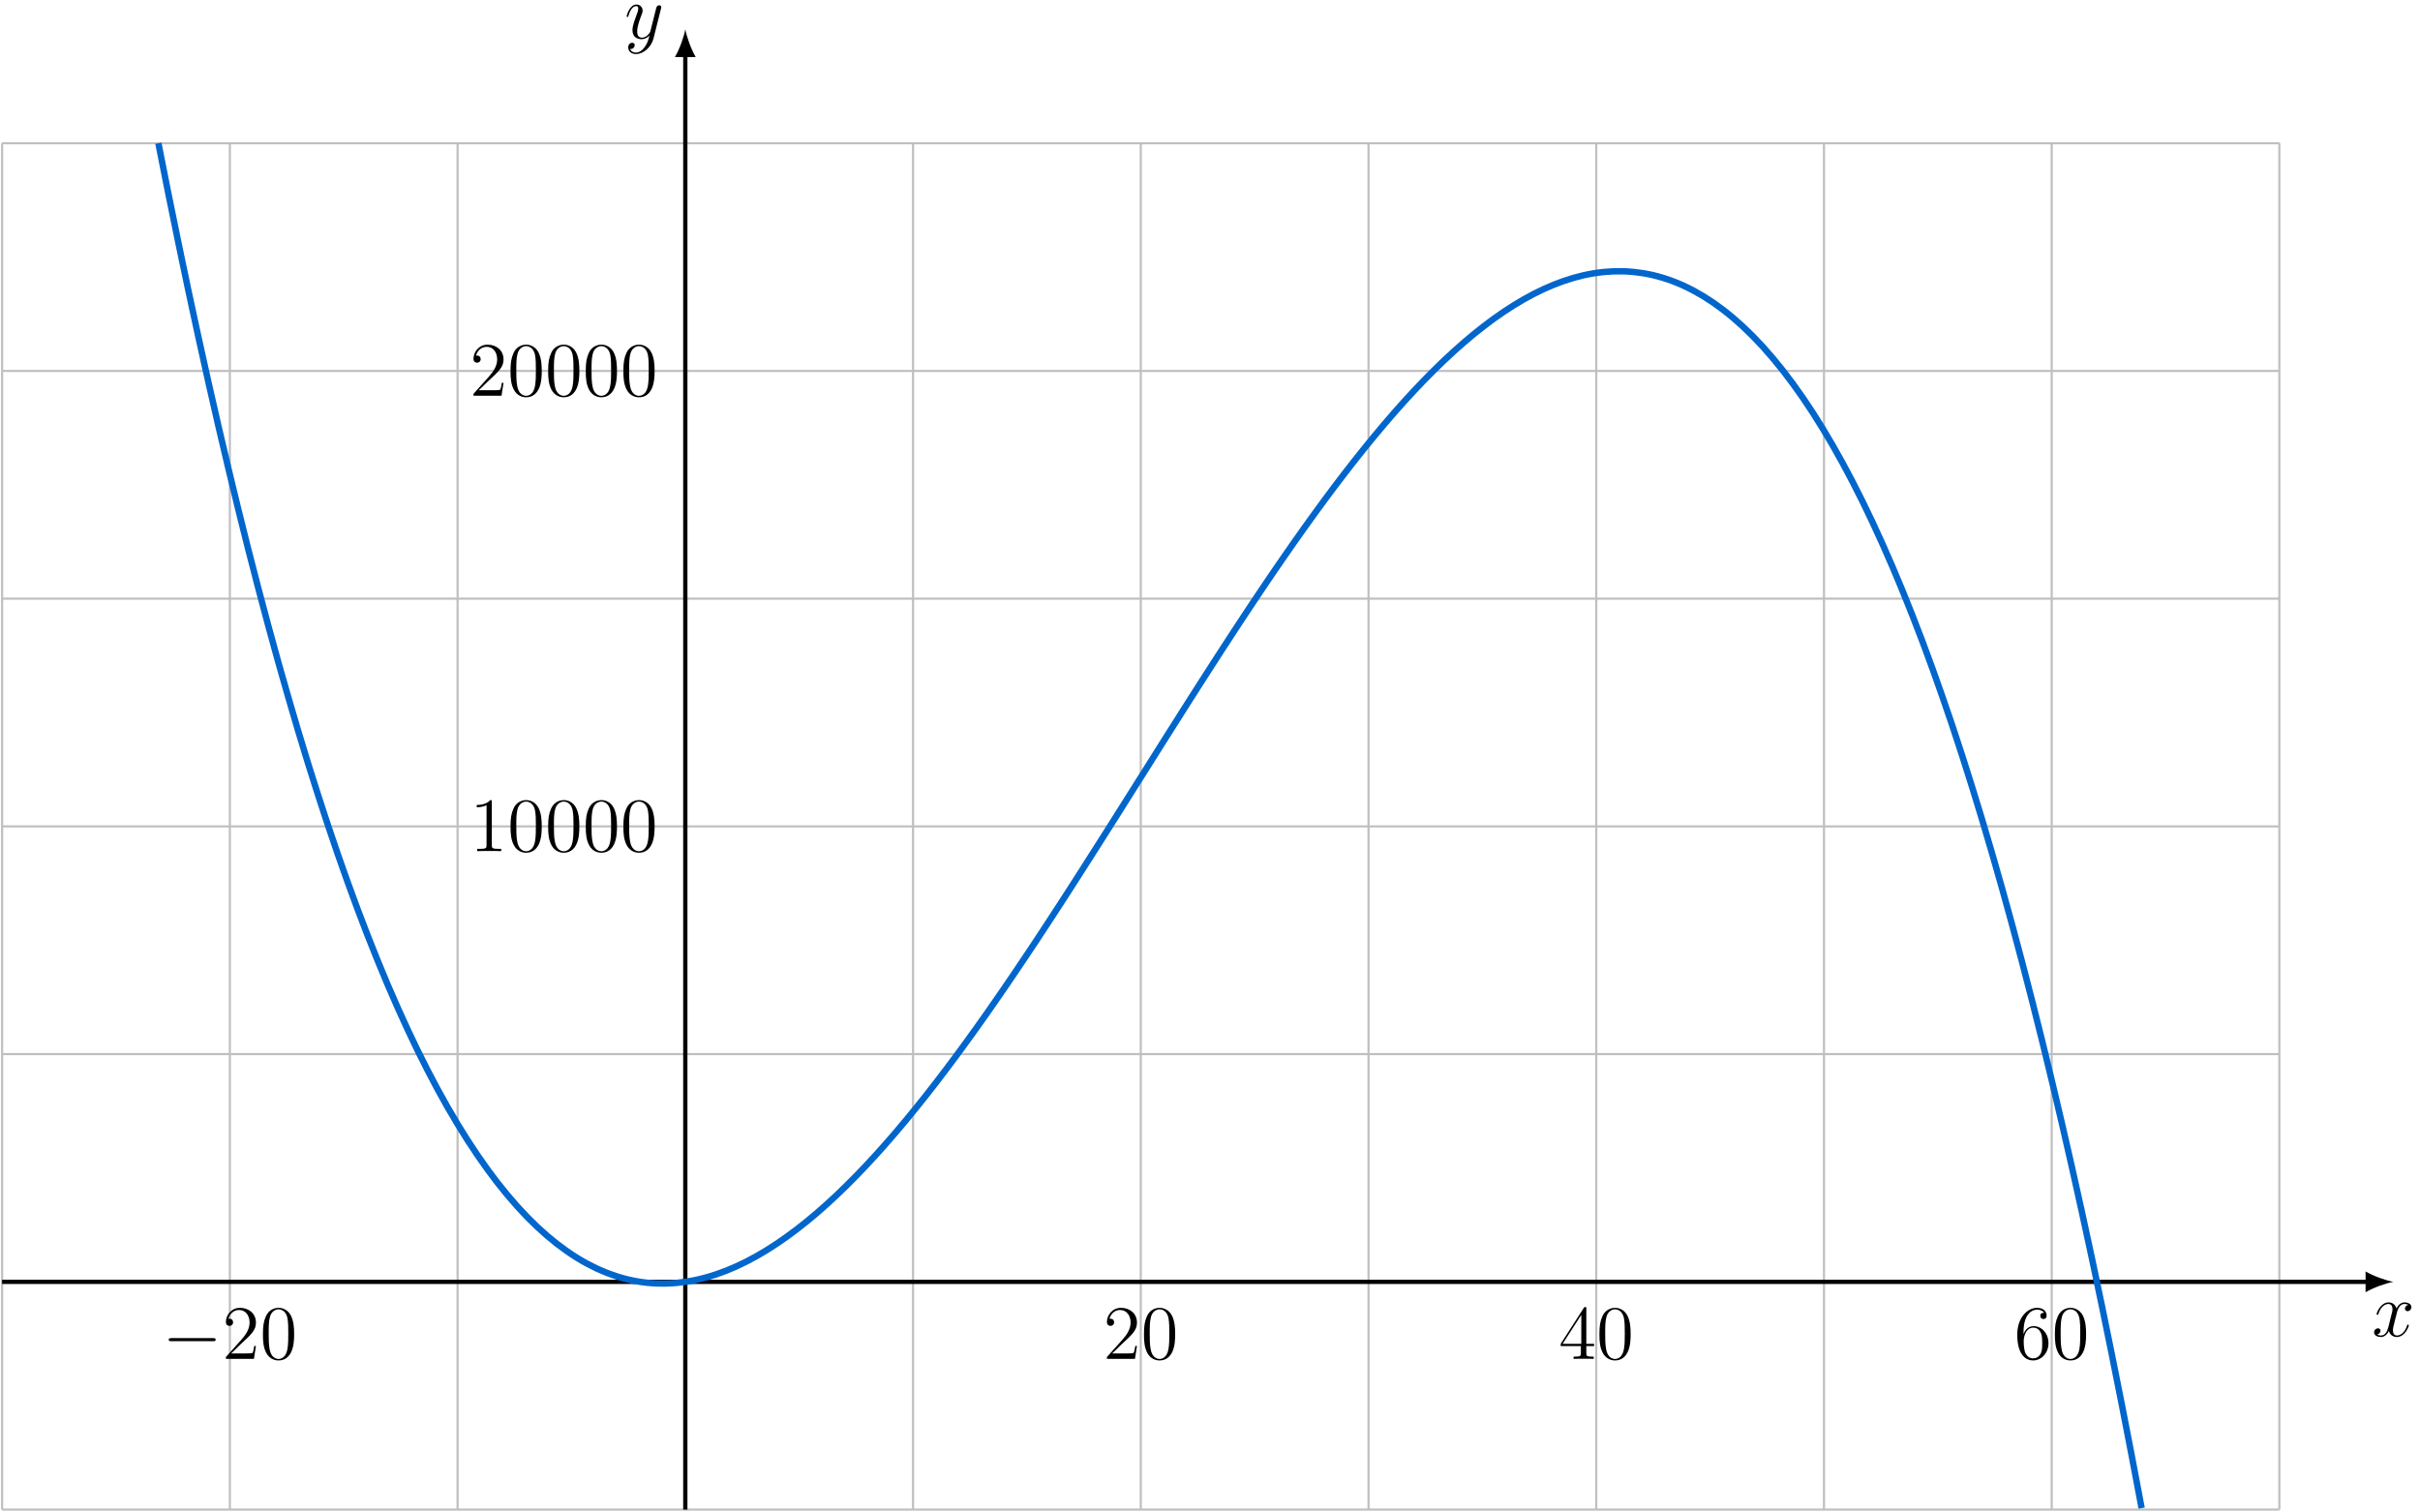 <?xml version="1.0" encoding="UTF-8"?>
<svg xmlns="http://www.w3.org/2000/svg" xmlns:xlink="http://www.w3.org/1999/xlink" width="451.842" height="282.256" viewBox="0 0 451.842 282.256">
<defs>
<g>
<g id="glyph-0-0">
<path d="M 6.797 -5.859 C 6.344 -5.766 6.172 -5.422 6.172 -5.156 C 6.172 -4.812 6.438 -4.688 6.641 -4.688 C 7.078 -4.688 7.375 -5.062 7.375 -5.453 C 7.375 -6.047 6.688 -6.328 6.078 -6.328 C 5.203 -6.328 4.719 -5.469 4.594 -5.188 C 4.266 -6.266 3.375 -6.328 3.109 -6.328 C 1.656 -6.328 0.875 -4.453 0.875 -4.125 C 0.875 -4.078 0.938 -4 1.031 -4 C 1.141 -4 1.172 -4.094 1.203 -4.141 C 1.688 -5.734 2.656 -6.031 3.062 -6.031 C 3.719 -6.031 3.844 -5.438 3.844 -5.094 C 3.844 -4.781 3.766 -4.453 3.578 -3.766 L 3.094 -1.797 C 2.891 -0.938 2.469 -0.141 1.703 -0.141 C 1.641 -0.141 1.281 -0.141 0.969 -0.328 C 1.484 -0.438 1.609 -0.859 1.609 -1.031 C 1.609 -1.312 1.391 -1.484 1.125 -1.484 C 0.781 -1.484 0.406 -1.188 0.406 -0.734 C 0.406 -0.125 1.078 0.141 1.688 0.141 C 2.375 0.141 2.875 -0.406 3.172 -0.984 C 3.406 -0.141 4.109 0.141 4.641 0.141 C 6.109 0.141 6.891 -1.734 6.891 -2.047 C 6.891 -2.125 6.828 -2.188 6.734 -2.188 C 6.609 -2.188 6.594 -2.109 6.562 -2 C 6.172 -0.734 5.328 -0.141 4.688 -0.141 C 4.188 -0.141 3.922 -0.516 3.922 -1.109 C 3.922 -1.422 3.969 -1.656 4.203 -2.594 L 4.703 -4.547 C 4.922 -5.406 5.406 -6.031 6.062 -6.031 C 6.094 -6.031 6.5 -6.031 6.797 -5.859 Z M 6.797 -5.859 "/>
</g>
<g id="glyph-0-1">
<path d="M 3.766 1.609 C 3.391 2.156 2.828 2.641 2.125 2.641 C 1.953 2.641 1.266 2.609 1.047 1.953 C 1.094 1.969 1.156 1.969 1.188 1.969 C 1.625 1.969 1.906 1.594 1.906 1.266 C 1.906 0.938 1.641 0.812 1.422 0.812 C 1.188 0.812 0.688 0.984 0.688 1.688 C 0.688 2.422 1.312 2.922 2.125 2.922 C 3.562 2.922 5 1.609 5.406 0.016 L 6.812 -5.578 C 6.828 -5.656 6.859 -5.734 6.859 -5.828 C 6.859 -6.031 6.688 -6.188 6.469 -6.188 C 6.344 -6.188 6.031 -6.125 5.922 -5.688 L 4.859 -1.484 C 4.797 -1.219 4.797 -1.188 4.672 -1.031 C 4.391 -0.625 3.922 -0.141 3.234 -0.141 C 2.422 -0.141 2.359 -0.938 2.359 -1.312 C 2.359 -2.141 2.734 -3.234 3.125 -4.281 C 3.281 -4.688 3.375 -4.891 3.375 -5.172 C 3.375 -5.781 2.938 -6.328 2.234 -6.328 C 0.922 -6.328 0.391 -4.25 0.391 -4.125 C 0.391 -4.078 0.438 -4 0.547 -4 C 0.672 -4 0.688 -4.062 0.75 -4.266 C 1.094 -5.469 1.641 -6.031 2.188 -6.031 C 2.328 -6.031 2.562 -6.031 2.562 -5.562 C 2.562 -5.188 2.406 -4.781 2.188 -4.234 C 1.484 -2.359 1.484 -1.875 1.484 -1.531 C 1.484 -0.172 2.469 0.141 3.188 0.141 C 3.594 0.141 4.109 0.016 4.625 -0.516 L 4.641 -0.5 C 4.422 0.344 4.281 0.906 3.766 1.609 Z M 3.766 1.609 "/>
</g>
<g id="glyph-1-0">
<path d="M 9.453 -3.297 C 9.703 -3.297 9.953 -3.297 9.953 -3.578 C 9.953 -3.875 9.703 -3.875 9.453 -3.875 L 1.688 -3.875 C 1.453 -3.875 1.188 -3.875 1.188 -3.578 C 1.188 -3.297 1.453 -3.297 1.688 -3.297 Z M 9.453 -3.297 "/>
</g>
<g id="glyph-2-0">
<path d="M 6.312 -2.406 L 6 -2.406 C 5.953 -2.172 5.844 -1.375 5.688 -1.141 C 5.594 -1.016 4.781 -1.016 4.344 -1.016 L 1.688 -1.016 C 2.078 -1.344 2.953 -2.266 3.328 -2.609 C 5.516 -4.625 6.312 -5.359 6.312 -6.781 C 6.312 -8.438 5 -9.531 3.344 -9.531 C 1.672 -9.531 0.703 -8.125 0.703 -6.891 C 0.703 -6.156 1.328 -6.156 1.375 -6.156 C 1.672 -6.156 2.047 -6.375 2.047 -6.828 C 2.047 -7.234 1.781 -7.5 1.375 -7.5 C 1.25 -7.5 1.219 -7.5 1.172 -7.484 C 1.453 -8.469 2.219 -9.125 3.156 -9.125 C 4.375 -9.125 5.125 -8.109 5.125 -6.781 C 5.125 -5.562 4.422 -4.5 3.594 -3.578 L 0.703 -0.344 L 0.703 0 L 5.938 0 Z M 6.312 -2.406 "/>
</g>
<g id="glyph-2-1">
<path d="M 6.422 -4.594 C 6.422 -5.781 6.359 -6.938 5.844 -8.031 C 5.25 -9.219 4.219 -9.531 3.516 -9.531 C 2.688 -9.531 1.656 -9.125 1.141 -7.938 C 0.734 -7.031 0.594 -6.141 0.594 -4.594 C 0.594 -3.203 0.688 -2.156 1.203 -1.141 C 1.766 -0.047 2.75 0.297 3.5 0.297 C 4.75 0.297 5.469 -0.438 5.875 -1.281 C 6.391 -2.359 6.422 -3.766 6.422 -4.594 Z M 3.5 0.016 C 3.047 0.016 2.109 -0.25 1.844 -1.812 C 1.672 -2.672 1.672 -3.766 1.672 -4.766 C 1.672 -5.938 1.672 -7 1.906 -7.844 C 2.156 -8.812 2.891 -9.25 3.5 -9.25 C 4.047 -9.25 4.875 -8.922 5.156 -7.688 C 5.328 -6.875 5.328 -5.734 5.328 -4.766 C 5.328 -3.797 5.328 -2.719 5.172 -1.844 C 4.906 -0.266 4 0.016 3.5 0.016 Z M 3.5 0.016 "/>
</g>
<g id="glyph-2-2">
<path d="M 5.172 -9.344 C 5.172 -9.609 5.172 -9.688 4.984 -9.688 C 4.859 -9.688 4.812 -9.688 4.703 -9.516 L 0.391 -2.812 L 0.391 -2.391 L 4.156 -2.391 L 4.156 -1.094 C 4.156 -0.562 4.125 -0.422 3.078 -0.422 L 2.797 -0.422 L 2.797 0 C 3.125 -0.031 4.266 -0.031 4.656 -0.031 C 5.062 -0.031 6.203 -0.031 6.547 0 L 6.547 -0.422 L 6.25 -0.422 C 5.219 -0.422 5.172 -0.562 5.172 -1.094 L 5.172 -2.391 L 6.625 -2.391 L 6.625 -2.812 L 5.172 -2.812 Z M 4.234 -8.219 L 4.234 -2.812 L 0.75 -2.812 Z M 4.234 -8.219 "/>
</g>
<g id="glyph-2-3">
<path d="M 1.766 -4.984 C 1.766 -8.625 3.531 -9.188 4.297 -9.188 C 4.812 -9.188 5.328 -9.031 5.609 -8.609 C 5.438 -8.609 4.891 -8.609 4.891 -8.016 C 4.891 -7.703 5.109 -7.438 5.484 -7.438 C 5.844 -7.438 6.078 -7.641 6.078 -8.062 C 6.078 -8.812 5.531 -9.531 4.281 -9.531 C 2.484 -9.531 0.594 -7.688 0.594 -4.531 C 0.594 -0.594 2.312 0.297 3.531 0.297 C 5.094 0.297 6.422 -1.062 6.422 -2.922 C 6.422 -4.828 5.094 -6.109 3.656 -6.109 C 2.375 -6.109 1.906 -5 1.766 -4.609 Z M 3.531 -0.094 C 2.625 -0.094 2.188 -0.891 2.062 -1.188 C 1.938 -1.562 1.797 -2.266 1.797 -3.266 C 1.797 -4.406 2.312 -5.828 3.594 -5.828 C 4.391 -5.828 4.812 -5.297 5.016 -4.812 C 5.25 -4.281 5.25 -3.562 5.25 -2.938 C 5.25 -2.203 5.25 -1.562 4.984 -1.016 C 4.625 -0.328 4.109 -0.094 3.531 -0.094 Z M 3.531 -0.094 "/>
</g>
<g id="glyph-2-4">
<path d="M 4.125 -9.188 C 4.125 -9.531 4.125 -9.531 3.844 -9.531 C 3.5 -9.156 2.781 -8.625 1.312 -8.625 L 1.312 -8.203 C 1.641 -8.203 2.359 -8.203 3.141 -8.578 L 3.141 -1.109 C 3.141 -0.594 3.094 -0.422 1.844 -0.422 L 1.391 -0.422 L 1.391 0 C 1.781 -0.031 3.172 -0.031 3.641 -0.031 C 4.109 -0.031 5.5 -0.031 5.875 0 L 5.875 -0.422 L 5.438 -0.422 C 4.172 -0.422 4.125 -0.594 4.125 -1.109 Z M 4.125 -9.188 "/>
</g>
</g>
<clipPath id="clip-0">
<path clip-rule="nonzero" d="M 0 26 L 426 26 L 426 282.258 L 0 282.258 Z M 0 26 "/>
</clipPath>
<clipPath id="clip-1">
<path clip-rule="nonzero" d="M 127 9 L 129 9 L 129 282.258 L 127 282.258 Z M 127 9 "/>
</clipPath>
<clipPath id="clip-2">
<path clip-rule="nonzero" d="M 12 9 L 417 9 L 417 282.258 L 12 282.258 Z M 12 9 "/>
</clipPath>
</defs>
<g clip-path="url(#clip-0)">
<path fill="none" stroke-width="0.399" stroke-linecap="butt" stroke-linejoin="miter" stroke="rgb(75%, 75%, 75%)" stroke-opacity="1" stroke-miterlimit="10" d="M -127.562 -42.521 L 297.641 -42.521 M -127.562 -0.002 L 297.641 -0.002 M -127.562 42.522 L 297.641 42.522 M -127.562 85.041 L 297.641 85.041 M -127.562 127.561 L 297.641 127.561 M -127.562 170.08 L 297.641 170.08 M -127.562 212.588 L 297.641 212.588 M -127.562 -42.521 L -127.562 212.6 M -85.039 -42.521 L -85.039 212.6 M -42.52 -42.521 L -42.52 212.6 M 0 -42.521 L 0 212.6 M 42.52 -42.521 L 42.52 212.6 M 85.039 -42.521 L 85.039 212.6 M 127.563 -42.521 L 127.563 212.6 M 170.082 -42.521 L 170.082 212.6 M 212.602 -42.521 L 212.602 212.6 M 255.121 -42.521 L 255.121 212.6 M 297.625 -42.521 L 297.625 212.6 " transform="matrix(1, 0, 0, -1, 127.957, 239.338)"/>
</g>
<path fill="none" stroke-width="0.797" stroke-linecap="butt" stroke-linejoin="miter" stroke="rgb(0%, 0%, 0%)" stroke-opacity="1" stroke-miterlimit="10" d="M -127.562 -0.002 L 314.238 -0.002 " transform="matrix(1, 0, 0, -1, 127.957, 239.338)"/>
<path fill-rule="nonzero" fill="rgb(0%, 0%, 0%)" fill-opacity="1" d="M 446.859 239.34 C 445.477 239.078 443.23 238.301 441.68 237.395 L 441.68 241.281 C 443.23 240.375 445.477 239.598 446.859 239.34 "/>
<g fill="rgb(0%, 0%, 0%)" fill-opacity="1">
<use xlink:href="#glyph-0-0" x="442.864" y="249.5"/>
</g>
<g clip-path="url(#clip-1)">
<path fill="none" stroke-width="0.797" stroke-linecap="butt" stroke-linejoin="miter" stroke="rgb(0%, 0%, 0%)" stroke-opacity="1" stroke-miterlimit="10" d="M 0 -42.521 L 0 229.197 " transform="matrix(1, 0, 0, -1, 127.957, 239.338)"/>
</g>
<path fill-rule="nonzero" fill="rgb(0%, 0%, 0%)" fill-opacity="1" d="M 127.957 5.477 C 127.699 6.859 126.922 9.102 126.016 10.656 L 129.898 10.656 C 128.992 9.102 128.215 6.859 127.957 5.477 "/>
<g fill="rgb(0%, 0%, 0%)" fill-opacity="1">
<use xlink:href="#glyph-0-1" x="116.608" y="7.173"/>
</g>
<g clip-path="url(#clip-2)">
<path fill="none" stroke-width="1.196" stroke-linecap="butt" stroke-linejoin="miter" stroke="rgb(0%, 40.015%, 79.999%)" stroke-opacity="1" stroke-miterlimit="10" d="M -98.387 212.6 C -98.387 212.6 -97.043 205.783 -96.527 203.213 C -96.008 200.643 -95.18 196.58 -94.664 194.076 C -94.148 191.576 -93.32 187.623 -92.805 185.19 C -92.289 182.756 -91.461 178.912 -90.941 176.545 C -90.426 174.182 -89.598 170.447 -89.082 168.15 C -88.566 165.85 -87.738 162.221 -87.223 159.99 C -86.707 157.756 -85.879 154.229 -85.359 152.065 C -84.844 149.897 -84.016 146.479 -83.5 144.377 C -82.984 142.275 -82.156 138.959 -81.641 136.924 C -81.125 134.885 -80.297 131.67 -79.777 129.697 C -79.262 127.725 -78.434 124.611 -77.918 122.701 C -77.402 120.787 -76.574 117.775 -76.059 115.928 C -75.539 114.076 -74.711 111.162 -74.195 109.377 C -73.68 107.588 -72.852 104.772 -72.336 103.045 C -71.82 101.318 -70.992 98.596 -70.477 96.932 C -69.957 95.264 -69.129 92.639 -68.613 91.029 C -68.098 89.424 -67.269 86.893 -66.754 85.342 C -66.238 83.791 -65.41 81.354 -64.891 79.861 C -64.375 78.369 -63.547 76.025 -63.031 74.592 C -62.516 73.158 -61.687 70.904 -61.172 69.525 C -60.656 68.147 -59.828 65.979 -59.309 64.658 C -58.793 63.334 -57.965 61.256 -57.449 59.99 C -56.934 58.721 -56.105 56.733 -55.59 55.518 C -55.07 54.307 -54.242 52.404 -53.727 51.244 C -53.211 50.084 -52.383 48.264 -51.867 47.158 C -51.352 46.049 -50.523 44.315 -50.008 43.26 C -49.488 42.205 -48.66 40.553 -48.145 39.549 C -47.629 38.545 -46.801 36.975 -46.285 36.022 C -45.77 35.068 -44.941 33.58 -44.426 32.678 C -43.906 31.772 -43.078 30.365 -42.562 29.51 C -42.047 28.658 -41.219 27.322 -40.703 26.518 C -40.187 25.713 -39.359 24.459 -38.84 23.701 C -38.324 22.943 -37.496 21.768 -36.98 21.057 C -36.465 20.346 -35.637 19.24 -35.121 18.576 C -34.605 17.912 -33.777 16.881 -33.258 16.264 C -32.742 15.643 -31.914 14.686 -31.398 14.111 C -30.883 13.537 -30.055 12.654 -29.539 12.123 C -29.02 11.592 -28.191 10.775 -27.676 10.291 C -27.16 9.803 -26.332 9.061 -25.816 8.615 C -25.301 8.17 -24.473 7.494 -23.957 7.092 C -23.437 6.69 -22.609 6.08 -22.094 5.721 C -21.578 5.358 -20.75 4.815 -20.234 4.494 C -19.719 4.174 -18.891 3.693 -18.371 3.416 C -17.855 3.135 -17.027 2.717 -16.512 2.475 C -15.996 2.236 -15.168 1.881 -14.652 1.678 C -14.137 1.479 -13.309 1.186 -12.789 1.022 C -12.273 0.854 -11.445 0.623 -10.93 0.494 C -10.414 0.369 -9.586 0.193 -9.07 0.104 C -8.551 0.01 -7.723 -0.107 -7.207 -0.162 C -6.691 -0.217 -5.863 -0.275 -5.348 -0.295 C -4.832 -0.314 -4.004 -0.322 -3.488 -0.307 C -2.969 -0.295 -2.141 -0.244 -1.625 -0.197 C -1.109 -0.15 -0.281 -0.045 0.234 0.033 C 0.75 0.115 1.578 0.272 2.094 0.381 C 2.613 0.494 3.441 0.701 3.957 0.846 C 4.473 0.986 5.301 1.244 5.816 1.42 C 6.332 1.592 7.16 1.897 7.68 2.1 C 8.195 2.307 9.023 2.658 9.539 2.889 C 10.055 3.123 10.883 3.522 11.398 3.783 C 11.914 4.045 12.742 4.49 13.262 4.779 C 13.777 5.068 14.605 5.557 15.121 5.873 C 15.637 6.19 16.465 6.721 16.98 7.065 C 17.5 7.408 18.328 7.979 18.844 8.35 C 19.359 8.717 20.188 9.33 20.703 9.725 C 21.219 10.119 22.047 10.772 22.563 11.19 C 23.082 11.608 23.91 12.299 24.426 12.74 C 24.941 13.182 25.77 13.908 26.285 14.373 C 26.801 14.838 27.629 15.604 28.145 16.088 C 28.664 16.576 29.492 17.373 30.008 17.885 C 30.523 18.393 31.352 19.225 31.867 19.752 C 32.383 20.279 33.211 21.147 33.73 21.697 C 34.246 22.244 35.074 23.139 35.59 23.709 C 36.105 24.276 36.934 25.205 37.449 25.791 C 37.965 26.377 38.793 27.334 39.313 27.936 C 39.828 28.541 40.656 29.526 41.172 30.147 C 41.688 30.772 42.516 31.779 43.031 32.42 C 43.551 33.057 44.379 34.096 44.895 34.748 C 45.41 35.401 46.238 36.463 46.754 37.131 C 47.27 37.803 48.098 38.885 48.613 39.568 C 49.133 40.252 49.961 41.358 50.477 42.057 C 50.992 42.752 51.82 43.881 52.336 44.592 C 52.852 45.303 53.68 46.451 54.199 47.17 C 54.715 47.893 55.543 49.061 56.059 49.795 C 56.574 50.526 57.402 51.713 57.918 52.459 C 58.434 53.201 59.262 54.401 59.781 55.158 C 60.297 55.908 61.125 57.127 61.641 57.893 C 62.156 58.654 62.984 59.889 63.5 60.658 C 64.02 61.432 64.848 62.674 65.363 63.455 C 65.879 64.236 66.707 65.49 67.223 66.279 C 67.738 67.065 68.566 68.334 69.082 69.127 C 69.602 69.92 70.43 71.197 70.945 71.998 C 71.461 72.795 72.289 74.084 72.805 74.889 C 73.32 75.69 74.148 76.986 74.664 77.795 C 75.184 78.604 76.012 79.904 76.527 80.717 C 77.043 81.529 77.871 82.834 78.387 83.647 C 78.902 84.463 79.731 85.772 80.25 86.588 C 80.766 87.408 81.594 88.721 82.109 89.537 C 82.625 90.358 83.453 91.67 83.969 92.49 C 84.484 93.311 85.313 94.627 85.832 95.443 C 86.348 96.264 87.176 97.58 87.691 98.397 C 88.207 99.217 89.035 100.529 89.551 101.35 C 90.07 102.166 90.898 103.475 91.414 104.291 C 91.93 105.108 92.758 106.412 93.273 107.225 C 93.789 108.037 94.617 109.338 95.133 110.147 C 95.652 110.955 96.481 112.252 96.996 113.057 C 97.512 113.861 98.34 115.15 98.856 115.947 C 99.371 116.748 100.199 118.029 100.719 118.822 C 101.234 119.619 102.063 120.885 102.578 121.674 C 103.094 122.463 103.922 123.721 104.438 124.502 C 104.953 125.283 105.781 126.529 106.301 127.303 C 106.816 128.076 107.645 129.311 108.16 130.076 C 108.676 130.838 109.504 132.057 110.02 132.815 C 110.535 133.568 111.363 134.775 111.883 135.522 C 112.398 136.268 113.227 137.451 113.742 138.186 C 114.258 138.924 115.086 140.092 115.602 140.815 C 116.121 141.541 116.949 142.693 117.465 143.404 C 117.981 144.115 118.809 145.248 119.324 145.947 C 119.84 146.647 120.668 147.756 121.184 148.44 C 121.703 149.127 122.531 150.213 123.047 150.885 C 123.563 151.557 124.391 152.623 124.906 153.275 C 125.422 153.932 126.25 154.975 126.77 155.615 C 127.285 156.256 128.113 157.272 128.629 157.893 C 129.145 158.518 129.973 159.506 130.488 160.115 C 131.004 160.721 131.832 161.682 132.352 162.272 C 132.867 162.861 133.695 163.791 134.211 164.365 C 134.727 164.936 135.555 165.834 136.07 166.385 C 136.59 166.936 137.418 167.807 137.934 168.342 C 138.449 168.873 139.277 169.709 139.793 170.221 C 140.309 170.733 141.137 171.533 141.652 172.025 C 142.172 172.514 143 173.287 143.516 173.752 C 144.031 174.221 144.859 174.955 145.375 175.4 C 145.891 175.846 146.719 176.541 147.234 176.963 C 147.754 177.385 148.582 178.045 149.098 178.44 C 149.613 178.838 150.441 179.455 150.957 179.83 C 151.473 180.201 152.301 180.779 152.82 181.127 C 153.336 181.475 154.164 182.014 154.68 182.334 C 155.195 182.654 156.023 183.15 156.539 183.443 C 157.055 183.736 157.883 184.19 158.402 184.455 C 158.918 184.721 159.746 185.127 160.262 185.361 C 160.777 185.6 161.606 185.959 162.121 186.166 C 162.641 186.373 163.469 186.69 163.984 186.865 C 164.5 187.045 165.328 187.307 165.844 187.455 C 166.359 187.604 167.188 187.818 167.703 187.936 C 168.223 188.053 169.051 188.217 169.566 188.299 C 170.082 188.385 170.91 188.498 171.426 188.549 C 171.941 188.6 172.77 188.658 173.289 188.678 C 173.805 188.697 174.633 188.701 175.148 188.686 C 175.664 188.67 176.492 188.619 177.008 188.568 C 177.523 188.518 178.352 188.408 178.871 188.322 C 179.387 188.24 180.215 188.072 180.731 187.951 C 181.246 187.83 182.074 187.604 182.59 187.447 C 183.109 187.287 183.934 187.006 184.453 186.807 C 184.969 186.611 185.797 186.268 186.313 186.029 C 186.828 185.795 187.656 185.389 188.172 185.111 C 188.691 184.838 189.52 184.369 190.035 184.057 C 190.551 183.74 191.379 183.209 191.895 182.854 C 192.41 182.498 193.238 181.897 193.754 181.502 C 194.273 181.108 195.102 180.443 195.617 180.006 C 196.133 179.568 196.961 178.83 197.477 178.35 C 197.992 177.869 198.82 177.065 199.34 176.541 C 199.856 176.018 200.684 175.147 201.199 174.58 C 201.715 174.01 202.543 173.065 203.059 172.451 C 203.574 171.838 204.402 170.818 204.922 170.162 C 205.438 169.502 206.266 168.412 206.781 167.709 C 207.297 167.006 208.125 165.838 208.641 165.088 C 209.16 164.338 209.988 163.092 210.504 162.295 C 211.02 161.494 211.848 160.178 212.363 159.33 C 212.879 158.483 213.707 157.084 214.223 156.19 C 214.742 155.291 215.57 153.815 216.086 152.869 C 216.602 151.92 217.43 150.369 217.945 149.373 C 218.461 148.377 219.289 146.736 219.809 145.69 C 220.324 144.639 221.152 142.916 221.668 141.818 C 222.184 140.717 223.012 138.916 223.527 137.764 C 224.043 136.611 224.871 134.721 225.391 133.514 C 225.906 132.311 226.734 130.33 227.25 129.072 C 227.766 127.811 228.594 125.748 229.109 124.436 C 229.625 123.123 230.453 120.971 230.973 119.6 C 231.488 118.233 232.316 115.99 232.832 114.565 C 233.348 113.139 234.176 110.807 234.691 109.322 C 235.211 107.838 236.039 105.412 236.555 103.873 C 237.07 102.33 237.898 99.818 238.414 98.217 C 238.93 96.619 239.758 94.006 240.273 92.35 C 240.793 90.69 241.621 87.983 242.137 86.264 C 242.652 84.549 243.481 81.748 243.996 79.971 C 244.512 78.193 245.34 75.291 245.859 73.451 C 246.375 71.611 247.203 68.611 247.719 66.709 C 248.234 64.807 249.063 61.713 249.578 59.748 C 250.094 57.787 250.922 54.584 251.441 52.557 C 251.957 50.529 252.785 47.225 253.301 45.135 C 253.816 43.041 254.645 39.643 255.16 37.486 C 255.68 35.33 256.508 31.818 257.023 29.6 C 257.539 27.377 258.367 23.76 258.883 21.471 C 259.398 19.182 260.227 15.467 260.742 13.111 C 261.262 10.756 262.09 6.924 262.606 4.502 C 263.121 2.08 263.949 -1.861 264.465 -4.349 C 264.981 -6.842 265.809 -10.885 266.324 -13.447 C 266.844 -16.006 267.672 -20.166 268.188 -22.795 C 268.703 -25.424 269.531 -29.689 270.047 -32.389 C 270.563 -35.088 271.91 -42.248 271.91 -42.248 " transform="matrix(1, 0, 0, -1, 127.957, 239.338)"/>
</g>
<g fill="rgb(0%, 0%, 0%)" fill-opacity="1">
<use xlink:href="#glyph-1-0" x="30.315" y="253.719"/>
</g>
<g fill="rgb(0%, 0%, 0%)" fill-opacity="1">
<use xlink:href="#glyph-2-0" x="41.474" y="253.719"/>
<use xlink:href="#glyph-2-1" x="48.498" y="253.719"/>
</g>
<g fill="rgb(0%, 0%, 0%)" fill-opacity="1">
<use xlink:href="#glyph-2-0" x="205.973" y="253.719"/>
<use xlink:href="#glyph-2-1" x="212.997" y="253.719"/>
</g>
<g fill="rgb(0%, 0%, 0%)" fill-opacity="1">
<use xlink:href="#glyph-2-2" x="291.013" y="253.719"/>
<use xlink:href="#glyph-2-1" x="298.037" y="253.719"/>
</g>
<g fill="rgb(0%, 0%, 0%)" fill-opacity="1">
<use xlink:href="#glyph-2-3" x="376.052" y="253.719"/>
<use xlink:href="#glyph-2-1" x="383.076" y="253.719"/>
</g>
<g fill="rgb(0%, 0%, 0%)" fill-opacity="1">
<use xlink:href="#glyph-2-4" x="87.703" y="158.921"/>
<use xlink:href="#glyph-2-1" x="94.727" y="158.921"/>
<use xlink:href="#glyph-2-1" x="101.751" y="158.921"/>
<use xlink:href="#glyph-2-1" x="108.775" y="158.921"/>
<use xlink:href="#glyph-2-1" x="115.799" y="158.921"/>
</g>
<g fill="rgb(0%, 0%, 0%)" fill-opacity="1">
<use xlink:href="#glyph-2-0" x="87.703" y="73.882"/>
<use xlink:href="#glyph-2-1" x="94.727" y="73.882"/>
<use xlink:href="#glyph-2-1" x="101.751" y="73.882"/>
<use xlink:href="#glyph-2-1" x="108.775" y="73.882"/>
<use xlink:href="#glyph-2-1" x="115.799" y="73.882"/>
</g>
</svg>
